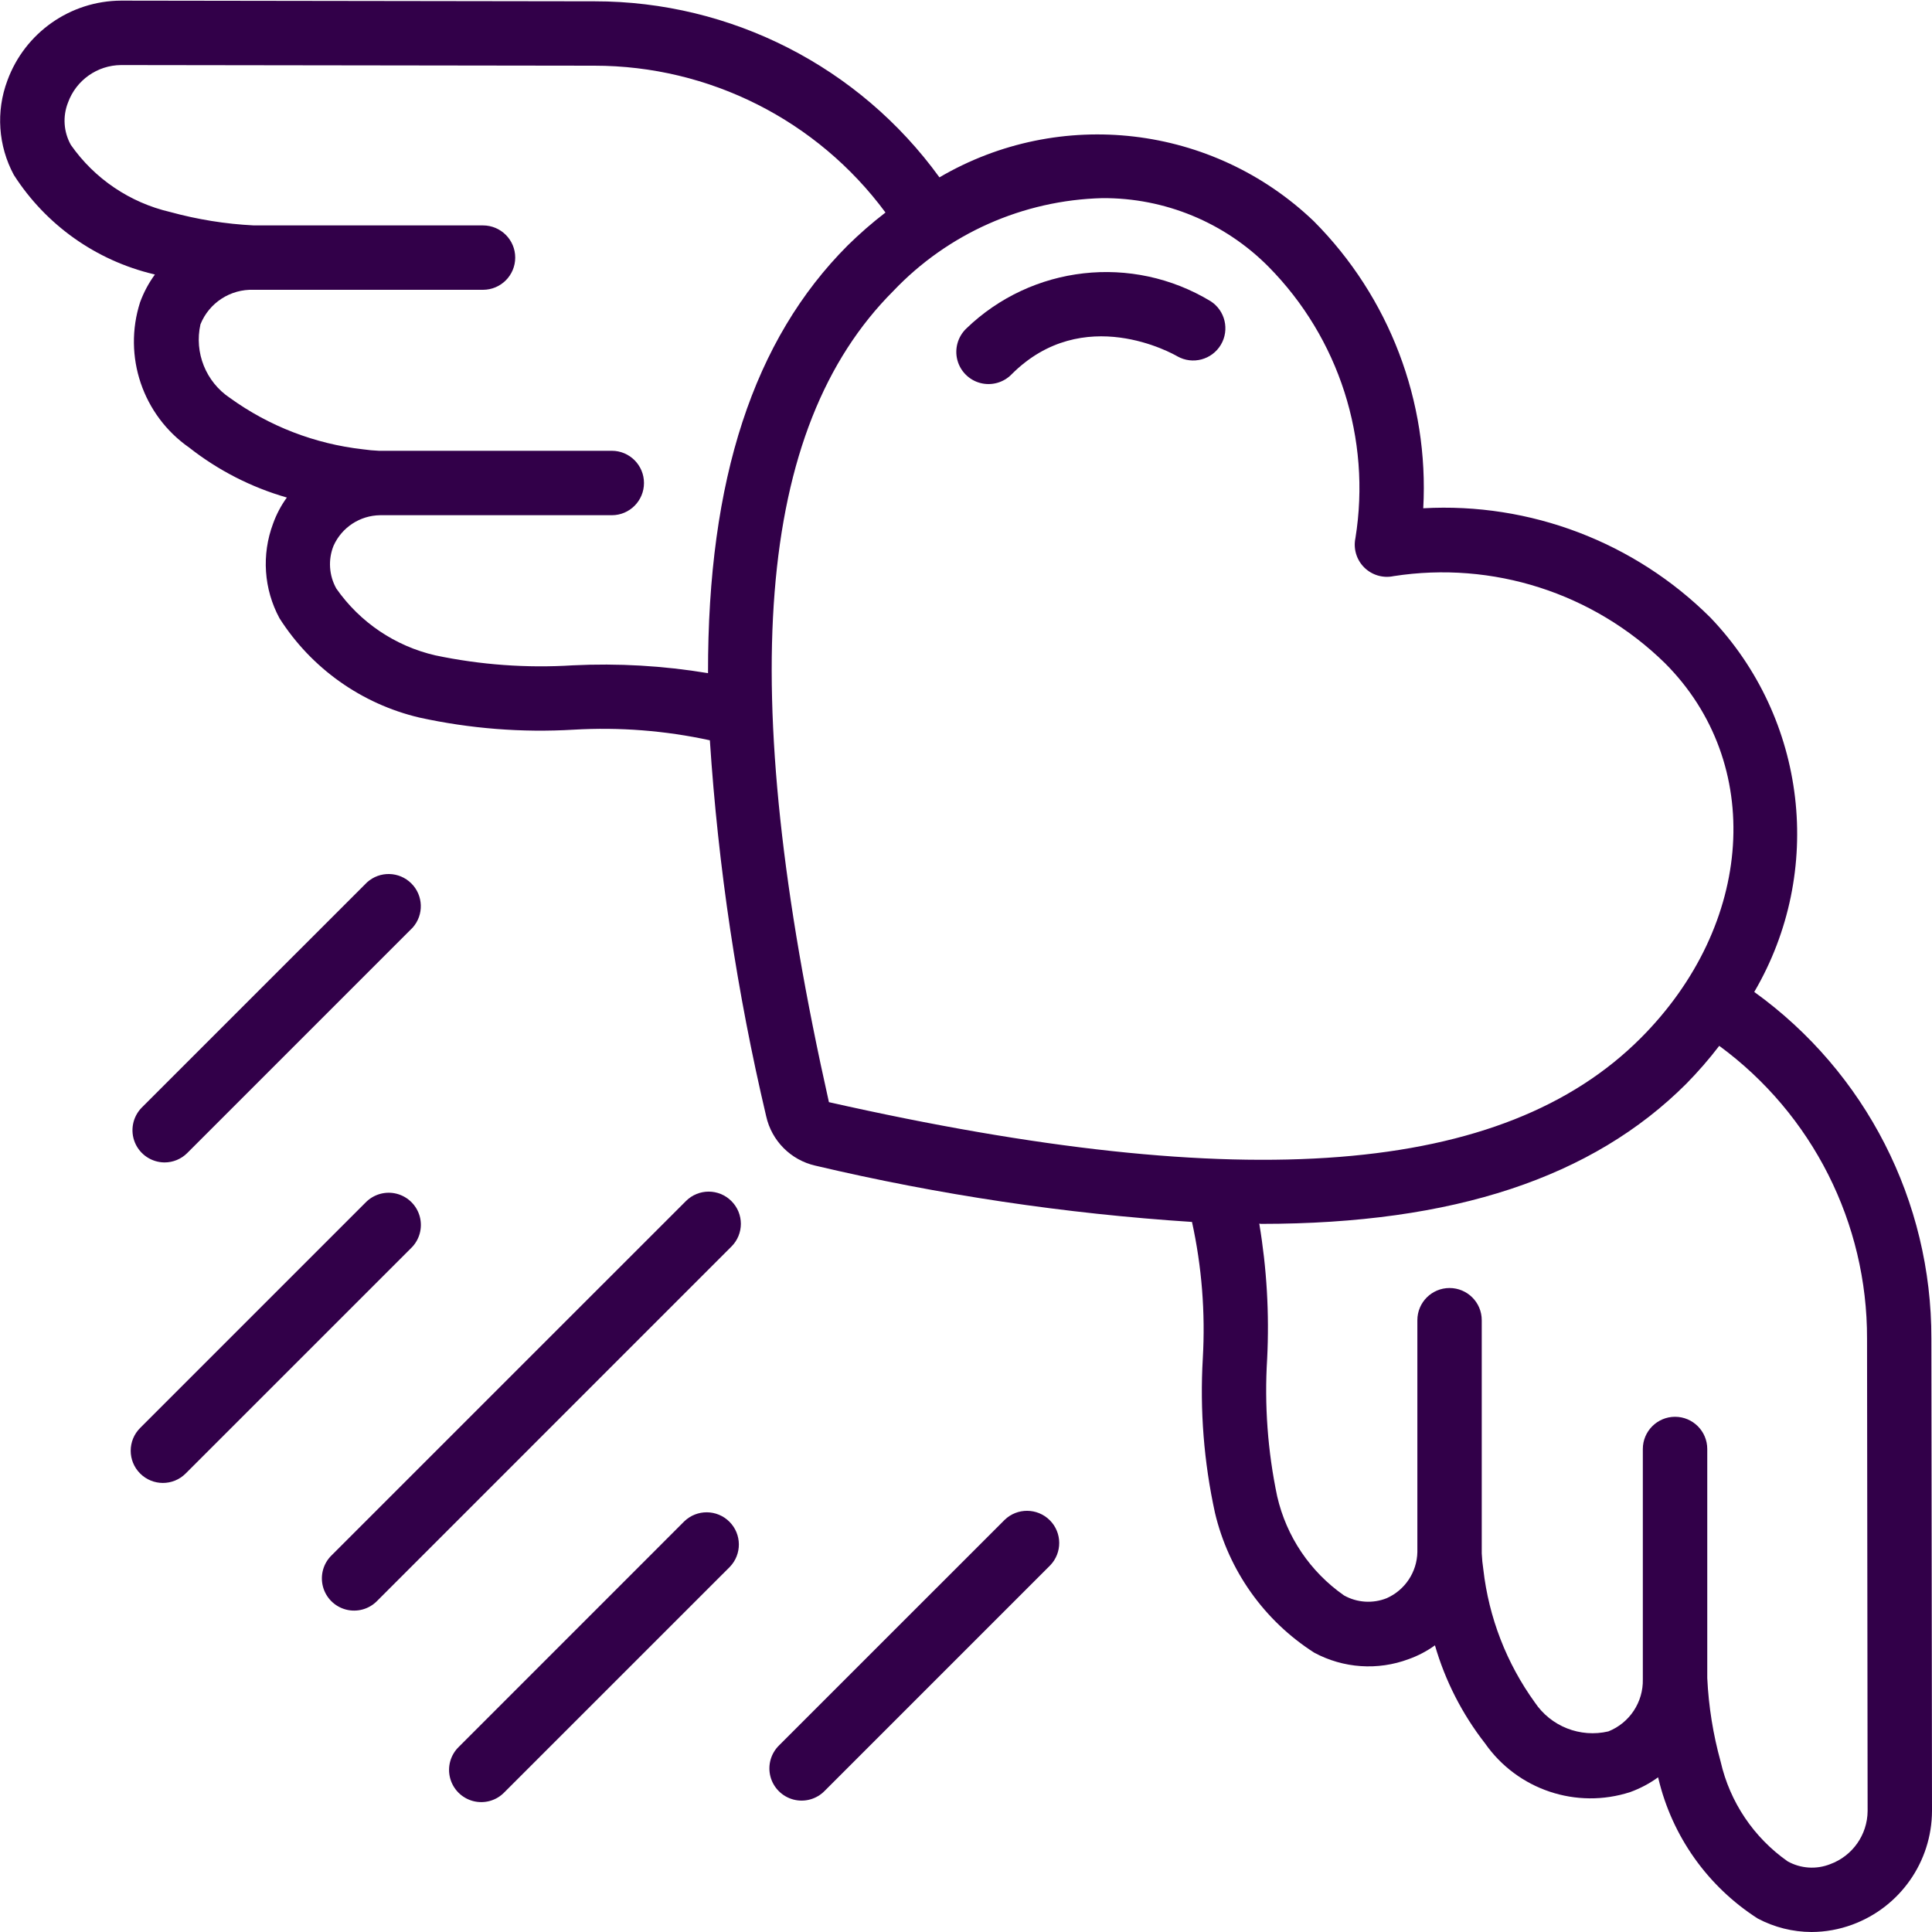<svg width="40" height="40" viewBox="0 0 40 40" fill="none" xmlns="http://www.w3.org/2000/svg">
<path d="M3.406 24.067C3.583 24.067 3.752 23.997 3.877 23.872L8.544 19.205C8.779 18.941 8.767 18.539 8.516 18.29C8.265 18.04 7.863 18.03 7.6 18.267L2.933 22.933C2.746 23.125 2.691 23.409 2.794 23.657C2.897 23.904 3.138 24.065 3.406 24.067Z" fill="#320049"/>
<path d="M2.901 30.507C3.162 30.768 3.584 30.768 3.844 30.507L8.511 25.841C8.684 25.673 8.753 25.425 8.692 25.192C8.631 24.959 8.449 24.777 8.216 24.716C7.983 24.655 7.735 24.725 7.568 24.898L2.901 29.565C2.641 29.825 2.641 30.247 2.901 30.507Z" fill="#320049"/>
<path d="M15.143 24.867C14.883 24.606 14.461 24.606 14.201 24.867L6.867 32.2C6.694 32.367 6.625 32.615 6.686 32.848C6.747 33.081 6.929 33.263 7.162 33.324C7.395 33.385 7.643 33.316 7.81 33.143L15.143 25.809C15.404 25.549 15.404 25.127 15.143 24.867Z" fill="#320049"/>
<path d="M20.8 31.467L16.133 36.133C15.96 36.301 15.89 36.548 15.951 36.782C16.012 37.015 16.195 37.197 16.428 37.258C16.661 37.319 16.909 37.249 17.076 37.076L21.743 32.409C21.995 32.148 21.992 31.732 21.735 31.475C21.477 31.218 21.061 31.214 20.8 31.467Z" fill="#320049"/>
<path d="M14.167 31.498L9.501 36.165C9.327 36.332 9.258 36.58 9.319 36.813C9.38 37.046 9.562 37.228 9.795 37.289C10.028 37.35 10.276 37.281 10.443 37.107L15.11 32.441C15.363 32.179 15.359 31.763 15.102 31.506C14.845 31.249 14.429 31.245 14.167 31.498Z" fill="#320049"/>
<path d="M25.061 6.234C23.44 5.255 21.364 5.489 20.003 6.805C19.83 6.973 19.76 7.221 19.821 7.454C19.882 7.687 20.064 7.869 20.297 7.93C20.531 7.991 20.779 7.921 20.946 7.748C22.428 6.266 24.293 7.329 24.377 7.378C24.692 7.555 25.09 7.449 25.276 7.139C25.461 6.829 25.366 6.427 25.061 6.234Z" fill="#320049"/>
<path d="M25.155 31.323C25.438 32.518 26.175 33.556 27.21 34.217C27.812 34.541 28.525 34.59 29.166 34.35C29.36 34.281 29.542 34.185 29.709 34.065C29.922 34.801 30.274 35.489 30.745 36.093C31.417 37.055 32.639 37.465 33.755 37.102C33.96 37.027 34.153 36.925 34.329 36.797L34.335 36.821C34.619 38.018 35.356 39.057 36.392 39.721C36.735 39.903 37.118 39.999 37.507 40C37.795 39.999 38.08 39.947 38.349 39.848C39.337 39.485 39.996 38.547 40 37.494L39.987 27.717C39.994 24.872 38.628 22.199 36.32 20.537C37.782 18.041 37.412 14.878 35.413 12.787C33.842 11.223 31.68 10.4 29.467 10.523C29.588 8.31 28.764 6.149 27.2 4.579C25.109 2.58 21.946 2.209 19.45 3.672C17.792 1.382 15.136 0.026 12.309 0.027H12.288L2.507 0.013C1.454 0.018 0.515 0.678 0.153 1.667C-0.087 2.307 -0.038 3.019 0.286 3.621C0.948 4.656 1.987 5.393 3.182 5.677L3.207 5.684C3.078 5.86 2.975 6.054 2.9 6.259C2.542 7.376 2.955 8.596 3.917 9.267C4.518 9.739 5.204 10.09 5.939 10.301C5.818 10.467 5.722 10.65 5.653 10.843C5.413 11.485 5.461 12.198 5.787 12.801C6.447 13.837 7.486 14.574 8.681 14.856C9.731 15.086 10.808 15.171 11.881 15.107C12.826 15.052 13.773 15.126 14.697 15.327C14.869 17.95 15.259 20.553 15.863 23.111C15.976 23.619 16.372 24.017 16.879 24.133C19.442 24.738 22.051 25.128 24.679 25.299C24.882 26.225 24.957 27.175 24.903 28.121C24.84 29.195 24.925 30.272 25.155 31.323ZM14.659 13.937C13.734 13.783 12.796 13.729 11.859 13.775C10.906 13.835 9.949 13.765 9.015 13.569C8.183 13.378 7.451 12.884 6.963 12.185C6.811 11.913 6.79 11.587 6.906 11.299C7.077 10.918 7.453 10.672 7.87 10.667H12.667C13.035 10.667 13.333 10.368 13.333 10C13.333 9.632 13.035 9.333 12.667 9.333H7.844C7.732 9.328 7.621 9.318 7.511 9.302C6.518 9.19 5.571 8.824 4.761 8.239C4.262 7.906 4.019 7.301 4.15 6.715C4.33 6.268 4.771 5.982 5.253 6H5.26H10C10.368 6 10.667 5.702 10.667 5.333C10.667 4.965 10.368 4.667 10 4.667H5.255C4.669 4.638 4.088 4.544 3.522 4.389C2.689 4.195 1.957 3.701 1.467 3C1.316 2.73 1.295 2.408 1.409 2.121C1.577 1.66 2.014 1.351 2.505 1.347L12.289 1.36H12.306C14.684 1.36 16.92 2.488 18.333 4.4C18.058 4.611 17.797 4.839 17.55 5.082C15.605 7.029 14.651 9.921 14.659 13.937ZM18.495 6.025C19.625 4.835 21.182 4.144 22.823 4.102C24.114 4.094 25.354 4.605 26.263 5.522C27.724 7 28.393 9.087 28.063 11.139C28.016 11.36 28.085 11.589 28.244 11.748C28.404 11.907 28.633 11.975 28.854 11.928C30.905 11.609 32.986 12.276 34.469 13.728C36.54 15.799 36.323 19.138 33.966 21.496C31.123 24.339 25.787 24.763 17.162 22.819C15.229 14.205 15.653 8.867 18.495 6.025ZM26.111 25.339C30.101 25.339 32.971 24.378 34.911 22.44C35.155 22.192 35.384 21.929 35.595 21.653C37.525 23.069 38.662 25.322 38.655 27.716L38.667 37.495C38.663 37.987 38.355 38.425 37.893 38.595C37.606 38.709 37.282 38.688 37.011 38.537C36.31 38.045 35.816 37.311 35.625 36.477C35.468 35.911 35.375 35.33 35.347 34.743V30C35.347 29.632 35.048 29.333 34.68 29.333C34.312 29.333 34.013 29.632 34.013 30V34.767C34.024 35.241 33.739 35.672 33.299 35.847C32.716 35.983 32.11 35.744 31.777 35.247C31.191 34.436 30.824 33.488 30.711 32.495C30.694 32.384 30.683 32.273 30.678 32.161V27.333C30.678 26.965 30.379 26.667 30.011 26.667C29.643 26.667 29.345 26.965 29.345 27.333V32.133C29.337 32.548 29.089 32.921 28.71 33.089C28.422 33.204 28.097 33.183 27.827 33.032C27.127 32.544 26.634 31.813 26.443 30.981C26.246 30.046 26.176 29.088 26.235 28.134C26.282 27.198 26.227 26.259 26.072 25.334L26.111 25.339Z" fill="#320049"/>
</svg>
